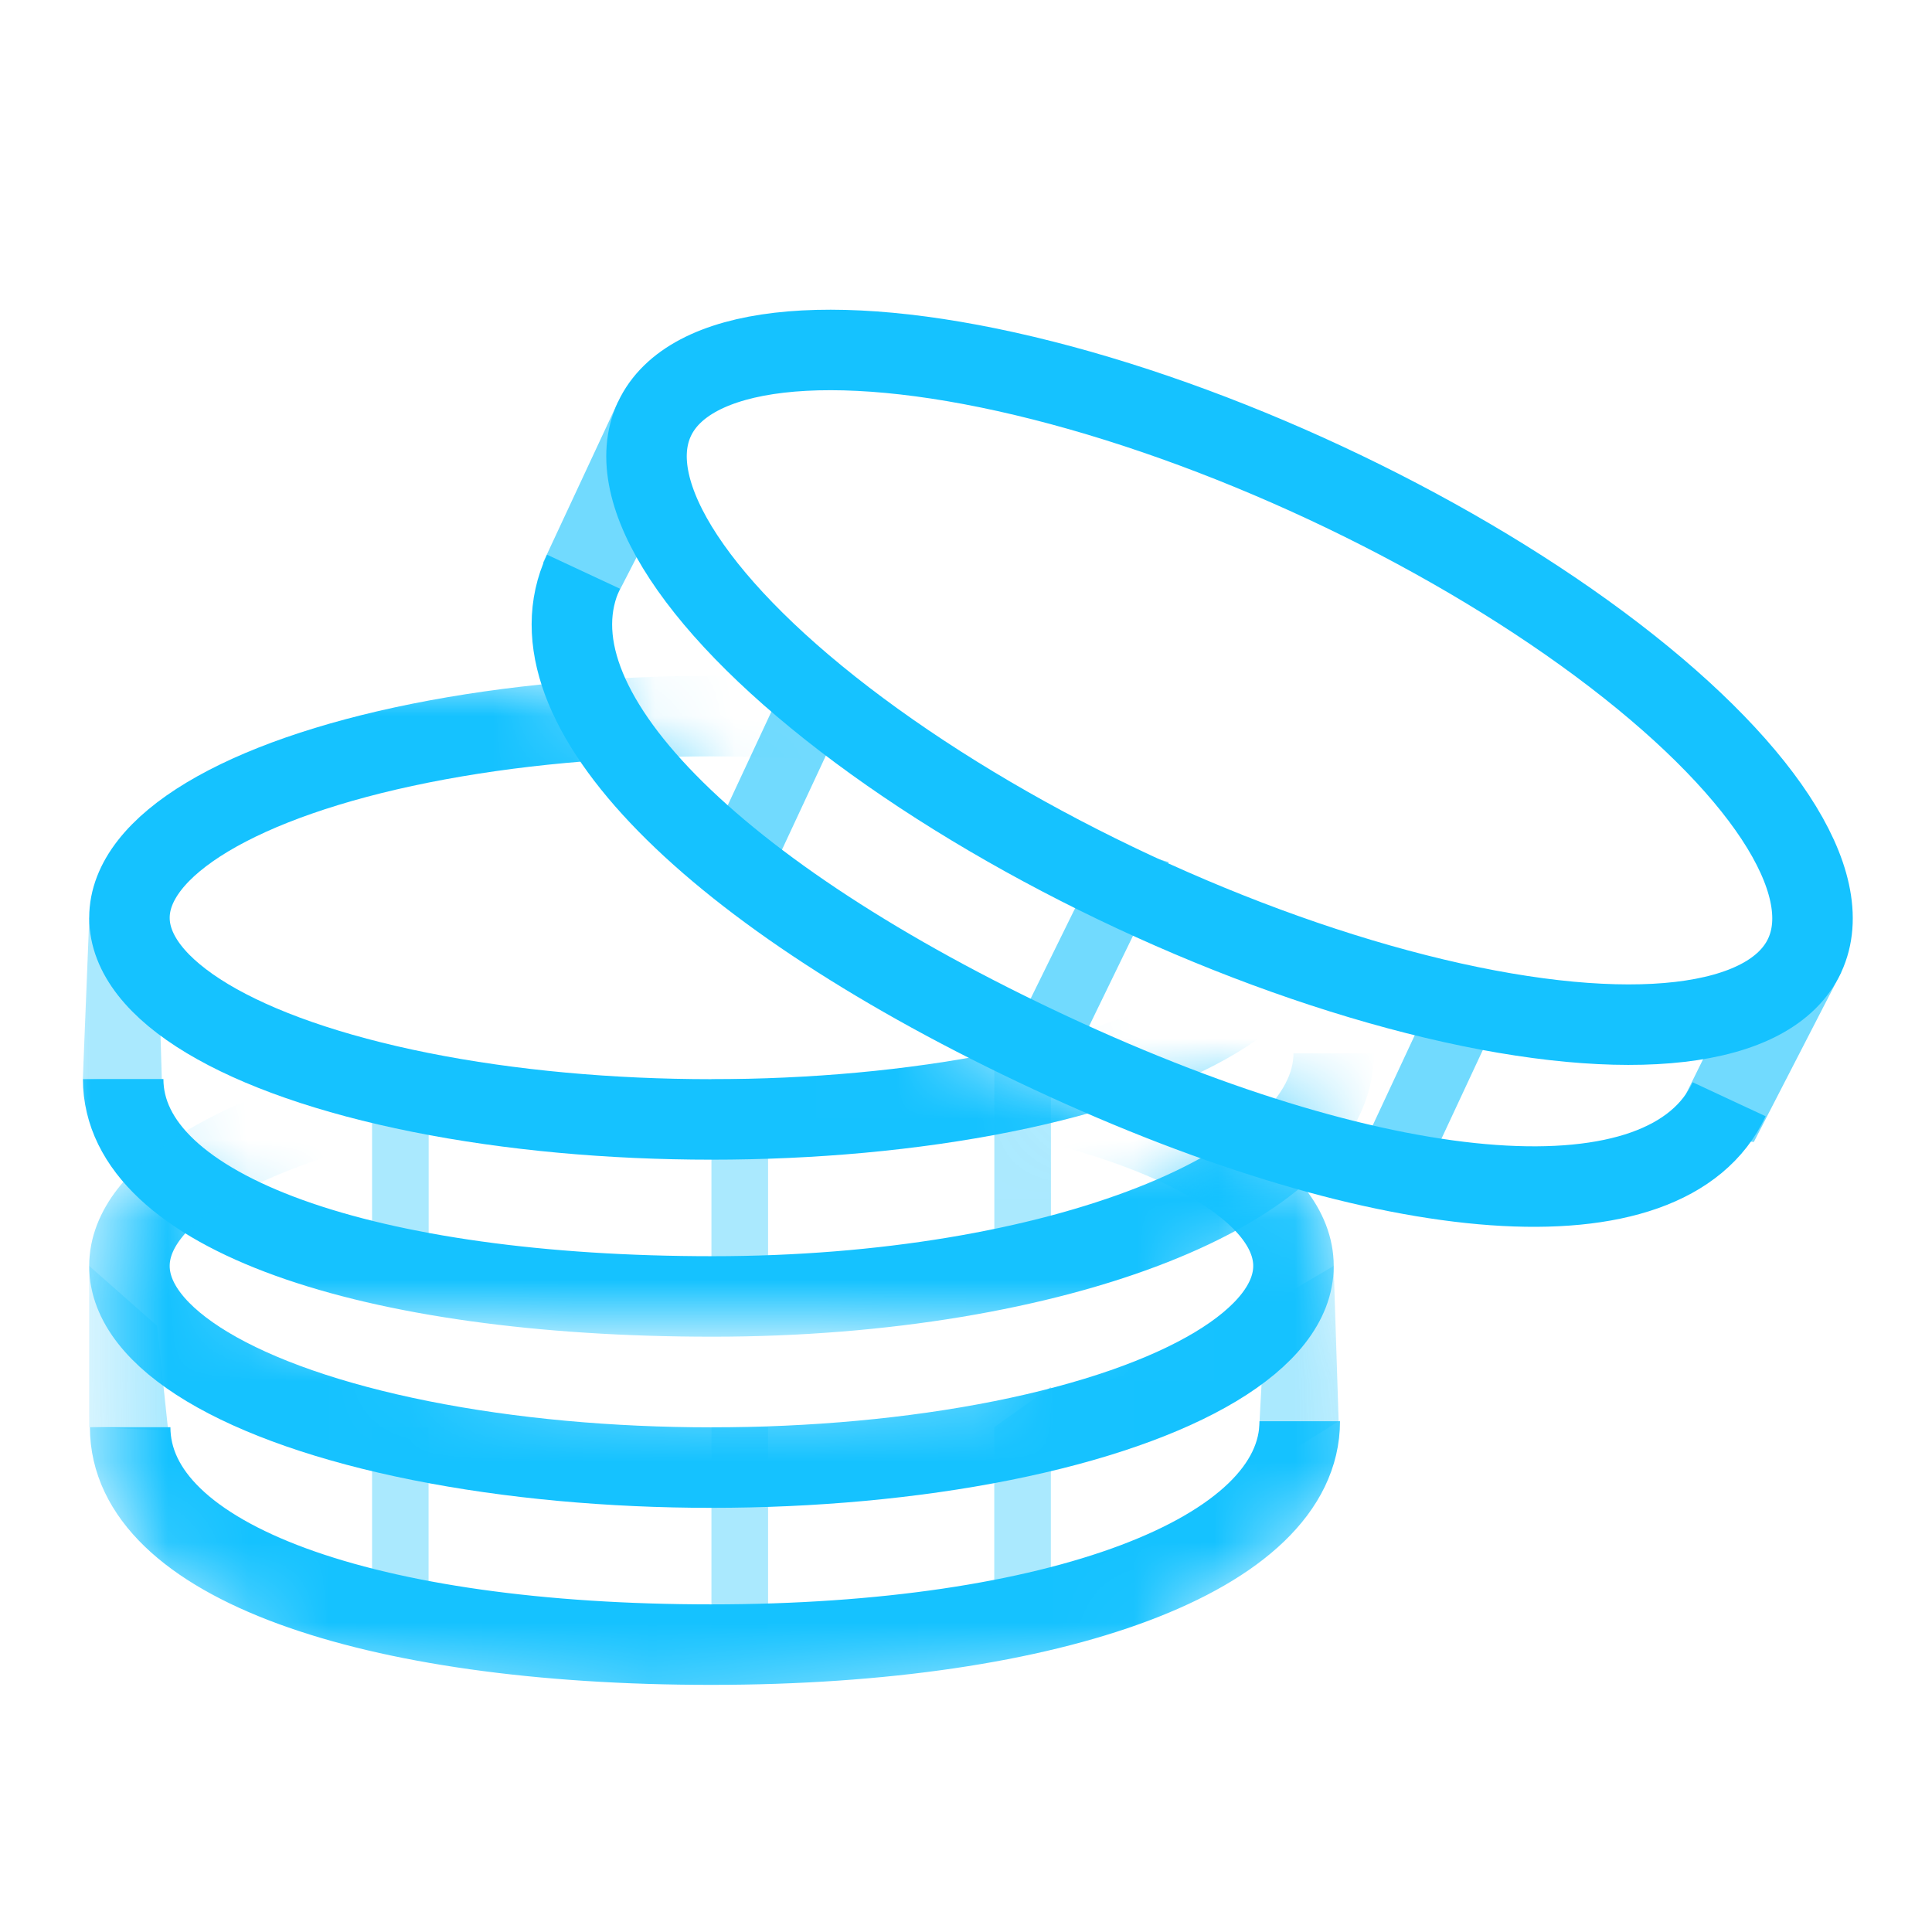 <svg xmlns="http://www.w3.org/2000/svg" xmlns:xlink="http://www.w3.org/1999/xlink" width="24" height="24" viewBox="0 0 24 24">
    <defs>
        <path id="a" d="M15.788 5.941c0 .7-1.938 2.276-1.938 2.276L0 8.012V0h6.65l-.12.182s2.986 3.119 5.515 4.62c2.528 1.503 1.805.854 1.805.854v-.569s1.938.153 1.938.854z"/>
        <path id="c" d="M1.582.881l.721.655.668 1.234 3.607.577 2.656.128 2.551-.189L14.383.882 15.58.446l1.37 3.97-3.523 2.854-5.795.51-3.89-.494-2.06-.878L.528 4.83V1.536L1.23.664l.352.217z"/>
    </defs>
    <g fill="none" fill-rule="evenodd">
        <path d="M24.297 12.5c0 6.903-5.663 12.5-12.648 12.5C4.663 25-1 19.403-1 12.5S4.663 0 11.649 0c6.985 0 12.648 5.597 12.648 12.5z"/>
        <g transform="translate(.629 8.396)">
            <mask id="b" fill="#fff">
                <use xlink:href="#a"/>
            </mask>
            <path fill="#13C1FE" d="M8.912 5.008v2.504h-.703V5.008h.703zm-4.216 0V7.01h-.703V5.008h.703zm7.73-.501V7.01h-.703V4.507h.702zM1.322 3.005l.06 2.037L.4 5.008l.08-2.003h.843z" mask="url(#b)" opacity=".6"/>
            <ellipse cx="8.209" cy="3.005" stroke="#15C2FF" mask="url(#b)" rx="7.23" ry="2.505"/>
            <path stroke="#15C2FF" d="M.901 5.008c0 1.66 3.054 2.701 7.323 2.701s7.715-1.36 7.715-3.02" mask="url(#b)"/>
        </g>
        <g transform="translate(.581 13.655)">
            <mask id="d" fill="#fff">
                <use xlink:href="#c"/>
            </mask>
            <path fill="#13C1FE" d="M8.96 4.074v2.504h-.703V4.074h.702zm-4.217 0v2.004h-.702V4.074h.702zm7.73-.5v2.504h-.703V4.074l.703-.5zm3.513-1.503L16.048 4l-1.017.638.112-2.07.843-.497zm-15.459 0l.843.743.138 1.3-.981-.04V2.071z" mask="url(#d)" opacity=".6"/>
            <ellipse cx="8.257" cy="2.071" stroke="#15C2FF" mask="url(#d)" rx="7.23" ry="2.505"/>
            <path stroke="#15C2FF" d="M1.036 4.074c0 1.66 2.952 2.701 7.22 2.701 4.27 0 7.309-1.116 7.309-2.775" mask="url(#d)"/>
        </g>
        <g transform="rotate(25 .026 21.462)">
            <path fill="#13C1FE" d="M8.617 5.592l-.04 2.514h-.804l.05-2.388.794-.126zm-4.42-.084v2.204h-.844V5.508h.843zm8.942 0v2.204h-.844V5.508h.844zm3.627-2.203l-.093 2.366-1.028.361.053-2.451 1.068-.276zM0 3.305l1.076.305-.091 2.38L0 5.508V3.305z" opacity=".6"/>
            <ellipse cx="8.383" cy="3.305" stroke="#15C2FF" rx="7.883" ry="2.805"/>
            <path stroke="#15C2FF" d="M.503 5.395C.503 7.221 3.66 8.36 8.29 8.36c4.63 0 7.881-1.216 7.881-3.04"/>
        </g>
    </g>
</svg>
